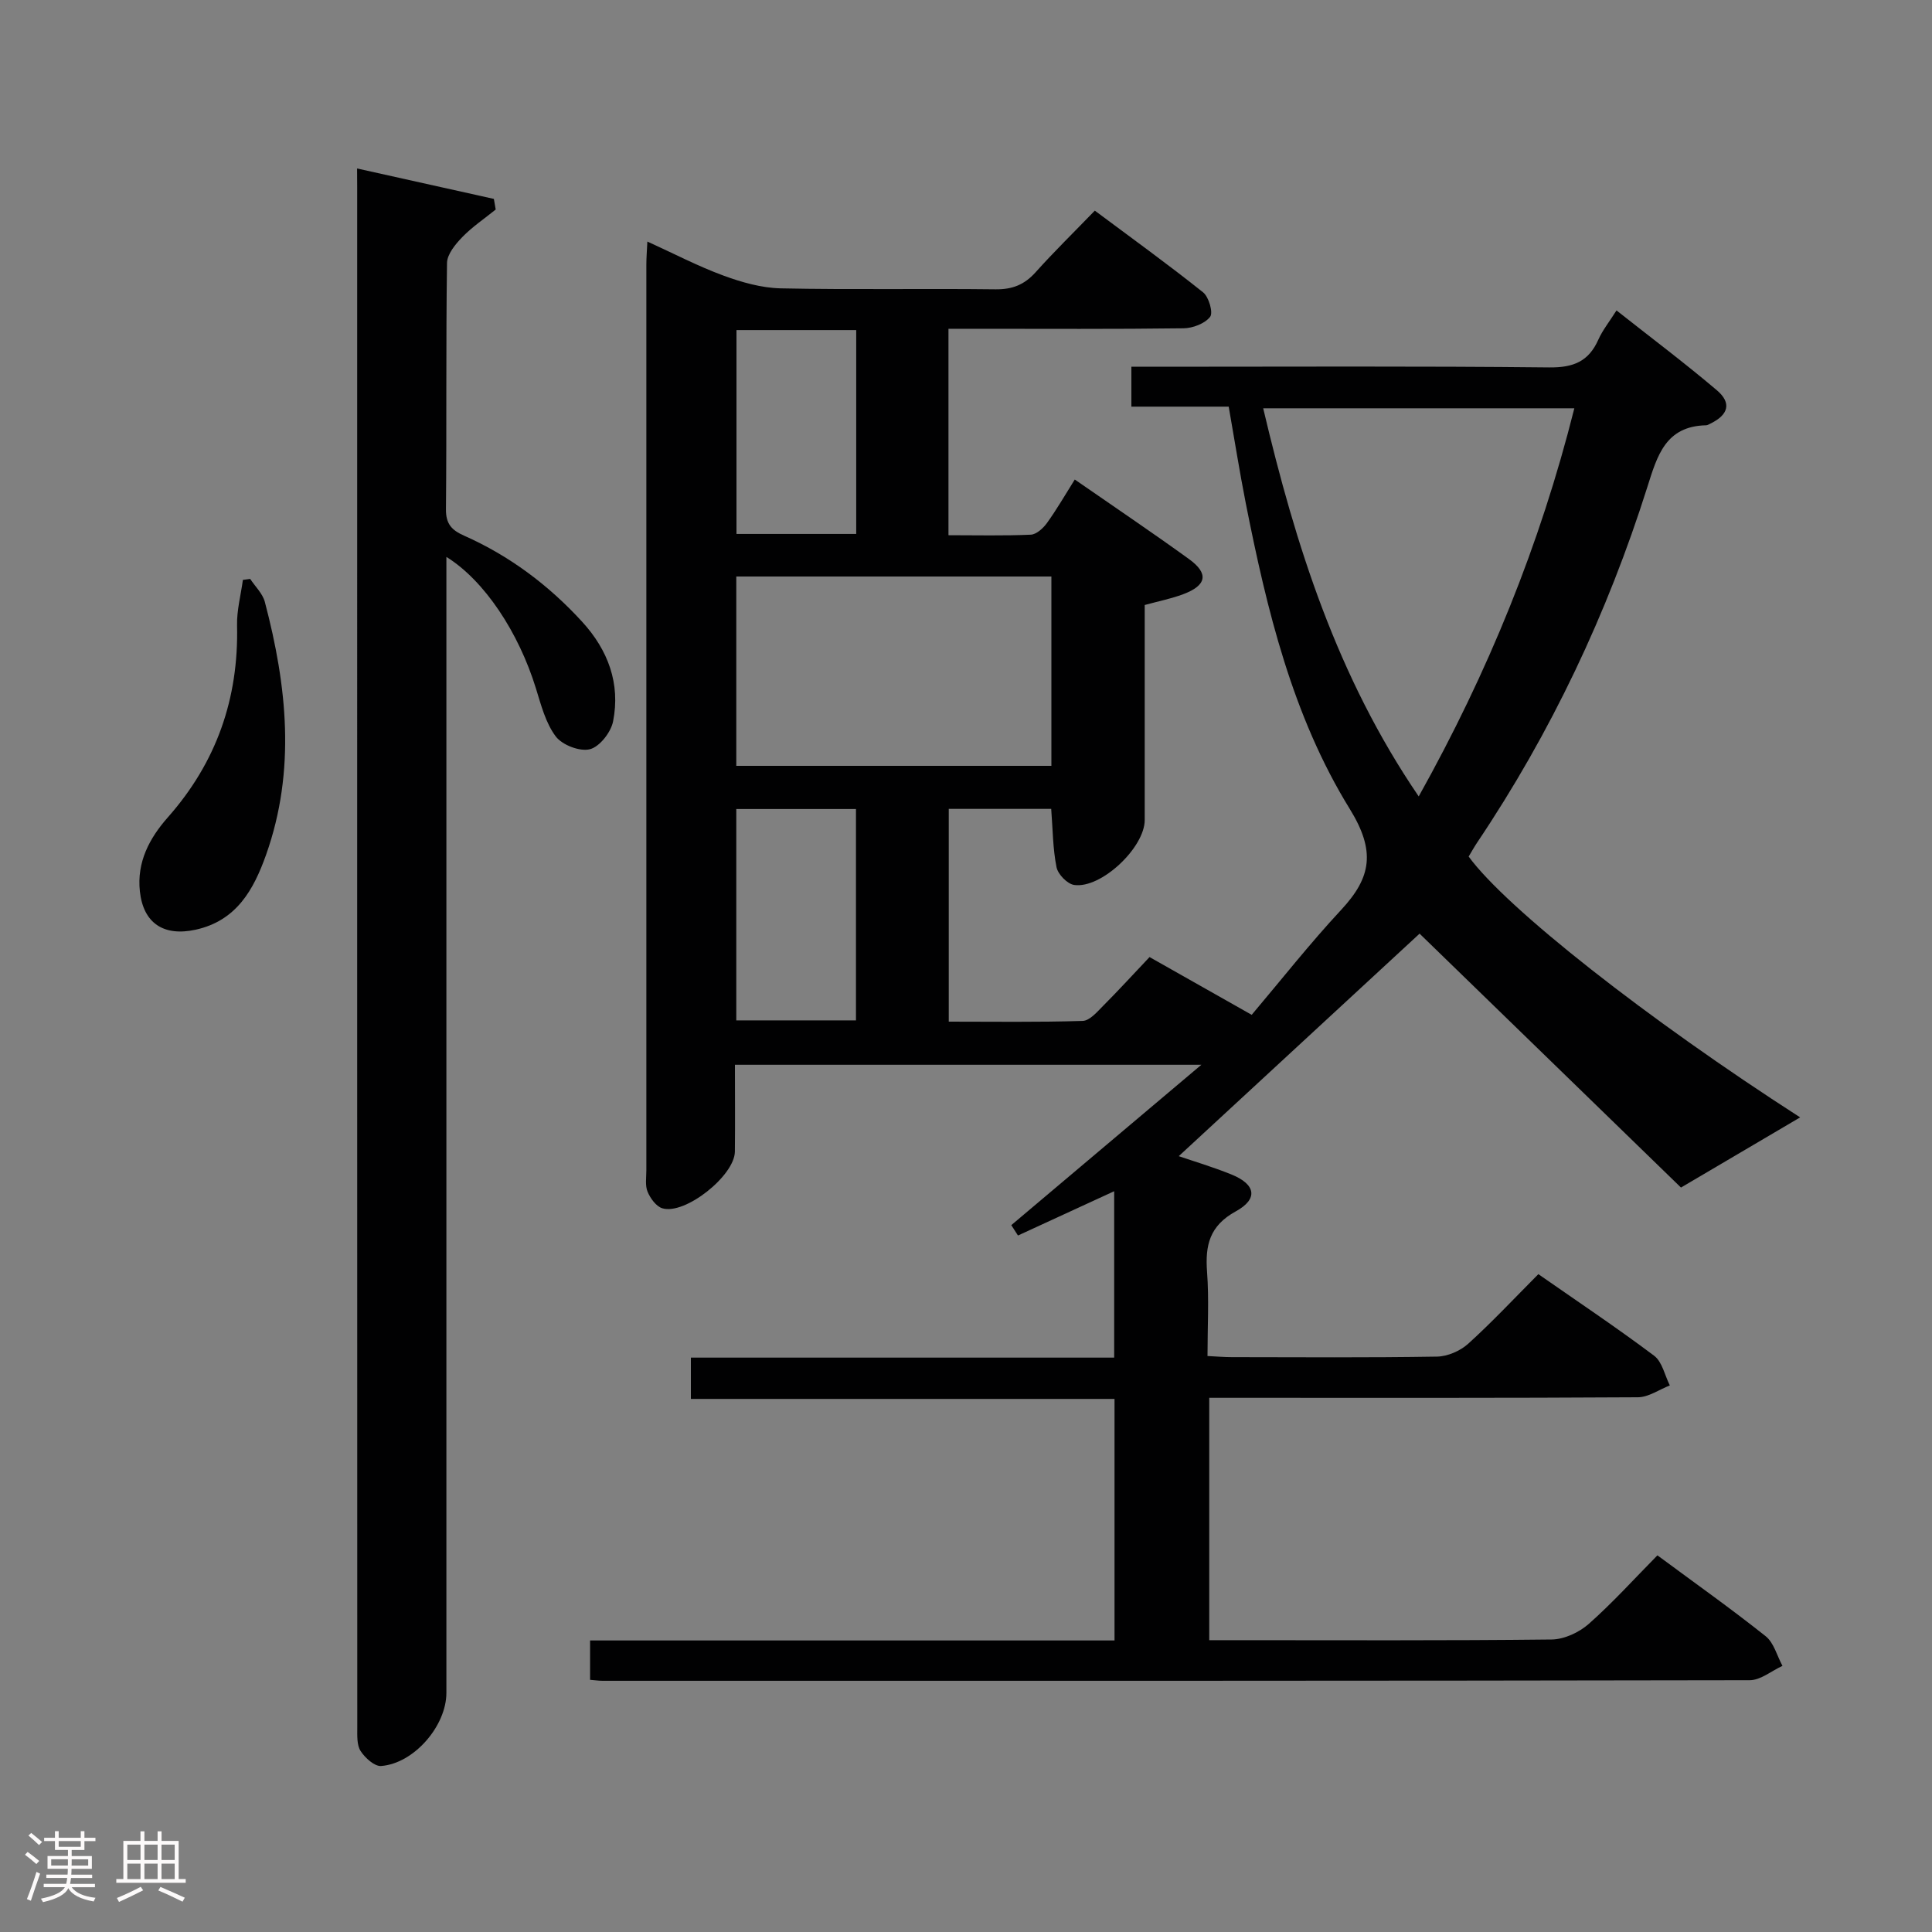 <svg enable-background="new 0 0 400 400" viewBox="0 0 400 400" xmlns="http://www.w3.org/2000/svg"><rect x="0" y="0" width="400" height="400" fill="#808080" stroke="none"/><path d="m5.17 384 .55-.58c.85.61 1.65 1.24 2.4 1.87l-.59.64c-.83-.73-1.62-1.38-2.36-1.93m1.22 9.53-.82-.34c.71-1.76 1.37-3.64 1.98-5.63.24.13.5.25.76.36-.6 1.67-1.24 3.54-1.92 5.61m-.5-13.5.57-.54c.56.44 1.31 1.06 2.26 1.87l-.64.64c-.68-.66-1.41-1.32-2.19-1.97m3.25.46h2.24v-1.36h.77v1.36h4.57v-1.36h.76v1.36h2.28v.69h-2.28v1.84h-2.64v1.26h4.18v2.64h-4.21c0 .45-.02.86-.05 1.21h4.32v.69h-4.38c-.04.34-.1.75-.19 1.22h5.15v.69h-4.82c.87 1.19 2.51 1.92 4.93 2.19-.17.31-.3.57-.37.76-2.77-.49-4.52-1.41-5.26-2.76-.56 1.26-2.3 2.23-5.24 2.9-.12-.24-.26-.48-.43-.72 2.73-.55 4.38-1.34 4.96-2.38h-4.38v-.69h4.65c.1-.38.17-.79.21-1.22h-4.32v-.69h4.4c.03-.34.05-.75.05-1.21h-4.2v-2.64h4.23v-1.26h-2.69v-1.84h-2.24zm1.46 4.46v1.29h3.45c.01-.4.02-.57.01-.53v-.32-.45h-3.46zm1.55-2.59h4.57v-1.19h-4.57zm6.11 2.59h-3.42v.77c-.02.19-.01.37-.02.53h3.44z" fill="#fcfafa"/><path d="m32.63 379.16h.82v1.98h3.54v7.89h1.46v.78h-14.37v-.78h1.46v-7.89h3.54v-1.98h.82v1.98h2.73zm-3.49 11.48.5.73c-1.61.82-3.28 1.63-5 2.41-.13-.27-.28-.55-.44-.82 1.75-.72 3.4-1.49 4.94-2.32m-2.78-5.55h2.73v-3.18h-2.73zm0 3.95h2.73v-3.2h-2.73zm3.54-3.95h2.73v-3.18h-2.73zm0 3.95h2.73v-3.2h-2.73zm7.89 4.68c-1.84-.92-3.51-1.7-5.02-2.32l.45-.73c1.89.8 3.57 1.55 5.04 2.23zm-1.62-11.81h-2.73v3.18h2.73zm-2.73 7.13h2.73v-3.2h-2.73z" fill="#fcfafa"/><g fill="#010102"><path d="m372.7 231.34c-7.85 4.62-15.57 9.17-24.67 14.53-17.83-17.32-36.15-35.11-54.12-52.57-16.34 15.1-33.1 30.58-49.86 46.07 3.13 1.07 7.09 2.25 10.9 3.79 5.02 2.03 5.62 5.05.92 7.63-5.48 3.01-6.37 7.05-5.96 12.57.42 5.62.09 11.29.09 17.39 1.85.09 3.44.23 5.04.23 14.16.02 28.33.12 42.49-.11 2.18-.04 4.78-1.17 6.42-2.64 4.93-4.46 9.49-9.34 14.55-14.43 8.06 5.62 16.18 11.04 23.97 16.89 1.68 1.26 2.2 4.06 3.25 6.15-2.2.85-4.39 2.43-6.59 2.45-27.5.17-54.99.11-82.49.11-1.98 0-3.95 0-6.28 0v50.18h4.9c22 0 44 .11 65.99-.14 2.61-.03 5.7-1.47 7.7-3.24 4.96-4.39 9.42-9.34 14.2-14.18 7.81 5.77 15.27 11.06 22.41 16.74 1.71 1.36 2.35 4.06 3.48 6.14-2.26 1.03-4.52 2.97-6.79 2.97-79.16.15-158.31.13-237.47.12-.8 0-1.59-.12-2.61-.2 0-2.69 0-5.11 0-8.15h108.58c0-16.9 0-33.18 0-50.01-29.11 0-58.18 0-87.71 0 0-3.06 0-5.58 0-8.55h87.64c0-11.68 0-22.93 0-34.45-6.69 3.08-13.3 6.13-19.92 9.17-.46-.72-.92-1.44-1.38-2.15 12.8-10.79 25.59-21.59 39.35-33.2-32.86 0-64.46 0-96.57 0 0 6.05.05 12.01-.01 17.97-.05 5-10.34 13.18-15.03 11.74-1.27-.39-2.47-2.05-3.04-3.41-.54-1.29-.26-2.95-.26-4.45-.01-62.49-.01-124.98 0-187.48 0-1.45.12-2.9.21-4.81 5.48 2.49 10.48 5.11 15.73 7.04 3.78 1.39 7.89 2.56 11.87 2.65 14.83.31 29.66.02 44.49.2 3.47.04 5.96-.95 8.26-3.5 3.77-4.21 7.83-8.18 12.29-12.79 7.7 5.74 15.19 11.15 22.41 16.91 1.2.95 2.13 4.22 1.46 5.08-1.1 1.4-3.59 2.35-5.51 2.37-14.33.19-28.66.1-42.99.1-1.79 0-3.59 0-5.67 0v42.74c5.82 0 11.44.14 17.04-.11 1.16-.05 2.56-1.32 3.34-2.4 2.02-2.8 3.75-5.8 5.77-9.02 8.13 5.64 15.98 10.92 23.65 16.47 4.15 3 3.67 5.46-1.24 7.29-2.47.92-5.09 1.44-7.93 2.22v44.52c0 5.69-9.01 14.25-14.61 13.44-1.42-.21-3.36-2.21-3.65-3.68-.77-3.85-.77-7.85-1.1-12.07-7.01 0-13.92 0-21.21 0v44.05c9.19 0 18.47.14 27.73-.15 1.46-.05 3.01-1.89 4.26-3.15 3.17-3.18 6.2-6.5 9.58-10.07 7 3.95 13.6 7.69 21.15 11.96 6.08-7.19 12.01-14.73 18.52-21.73 6.27-6.74 7.17-12.17 1.79-20.89-11.88-19.25-17.17-41.25-21.54-63.32-1.28-6.48-2.3-13-3.53-19.98-6.73 0-13.32 0-20.15 0 0-2.92 0-5.33 0-8.26h5.54c27 0 53.99-.15 80.99.14 4.99.05 8.14-1.23 10.15-5.75.87-1.95 2.25-3.66 3.76-6.05 7.1 5.61 14.11 10.87 20.78 16.53 3.1 2.63 2.39 5.09-1.3 6.88-.3.14-.61.36-.92.37-8.41.18-10.12 6.27-12.19 12.83-8.27 26.15-19.9 50.75-35.22 73.56-.64.96-1.2 1.97-1.76 2.9 7.82 10.71 37.01 33.67 68.63 54zm-46.75-146.81c-21.69 0-42.75 0-64.42 0 6.72 28.47 15.31 55.6 32.2 80.36 14.4-25.79 25.11-52.07 32.22-80.36zm-173.51 74.03h65.24c0-13.28 0-26.19 0-39.2-21.87 0-43.42 0-65.24 0zm24.78 52.7c0-14.93 0-29.3 0-43.76-8.43 0-16.48 0-24.78 0v43.76zm.05-100.71c0-14.2 0-28.1 0-42.21-8.39 0-16.46 0-24.79 0v42.21z"/><path d="m73.93 34.88c9.81 2.18 19.06 4.24 28.32 6.3.13.73.25 1.47.38 2.2-2.33 1.89-4.86 3.58-6.93 5.72-1.42 1.47-3.12 3.53-3.15 5.34-.24 17-.06 34-.22 50.99-.03 3.05 1.19 4.34 3.77 5.48 9.4 4.17 17.49 10.24 24.43 17.82 5.37 5.87 7.95 12.8 6.4 20.64-.45 2.25-2.79 5.24-4.8 5.75-2.08.53-5.72-.87-7.06-2.64-2.1-2.78-3.05-6.53-4.12-9.98-3.57-11.56-10.63-22.3-18.53-27.2v6.21 228.98c0 6.82-6.69 14.62-13.51 15.14-1.38.1-3.33-1.68-4.25-3.1-.8-1.24-.69-3.19-.69-4.82-.03-106.32-.02-212.65-.02-318.97-.02-1-.02-1.99-.02-3.86z"/><path d="m51.8 119.86c1.04 1.58 2.57 3.02 3.03 4.75 4.59 17.41 6.45 34.92.26 52.36-2.56 7.19-6.09 13.66-14.61 15.52-6.54 1.42-10.8-1.3-11.52-7.94-.66-6.07 1.98-11.02 5.8-15.34 10.05-11.37 14.67-24.59 14.32-39.72-.07-3.13.78-6.28 1.21-9.43.5-.06 1-.13 1.51-.2z"/></g></svg>